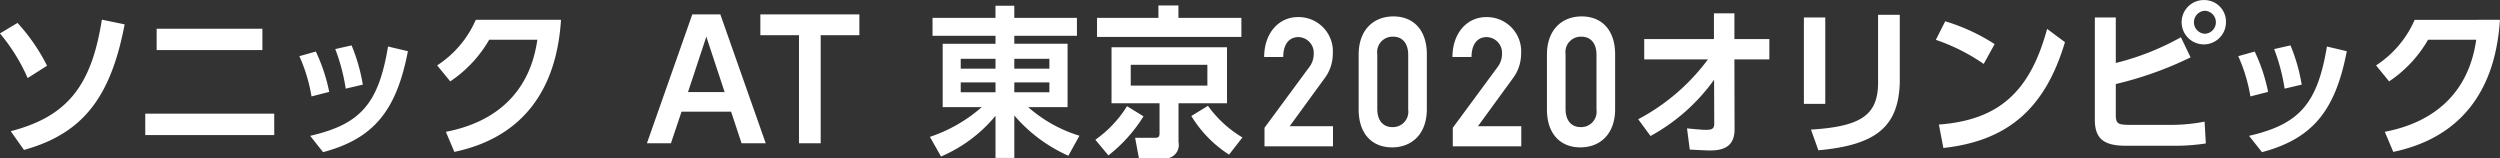 <svg height="18.54" viewBox="0 0 292.469 18.54" width="292.469" xmlns="http://www.w3.org/2000/svg"><rect x="0" y="0" width="292.469" height="18.54" fill="#333333" stroke="none"/><path d="m20.934 2092.75a21.719 21.719 0 0 1 3.241 5.22l2.269-1.44a22.192 22.192 0 0 0 -3.457-5.01zm11.92-1.61c-1.224 7.83-4.105 11.34-10.659 13.05l1.548 2.19c6.806-1.89 10.137-6.05 11.776-14.69zm6.41 1.06v2.5h12.37v-2.5zm-1.332 9.94v2.5h15.088v-2.5zm18.027-6.73a18.922 18.922 0 0 1 1.422 4.71l2.071-.53a20.293 20.293 0 0 0 -1.566-4.72zm4.2-.83a22.325 22.325 0 0 1 1.224 4.63l2-.47a20.9 20.9 0 0 0 -1.314-4.59zm6.176-.3c-1.116 6.69-3.2 9.09-9.111 10.45l1.512 1.91c5.87-1.57 8.571-4.78 9.921-11.81zm10.263-3.12a12.079 12.079 0 0 1 -4.519 5.33l1.531 1.87a14.6 14.6 0 0 0 4.555-4.87h5.635c-.828 5.86-4.519 9.58-10.7 10.77l.99 2.35c7.67-1.61 11.938-6.89 12.478-15.45h-9.975zm29.869 10.74 1.225 3.7h2.827l-5.312-15.08h-3.277l-5.311 15.08h2.809l1.243-3.7h5.8zm-.756-2.29h-4.285l2.143-6.48zm11.242-6.65h4.519v-2.44h-11.582v2.44h4.519v12.64h2.539v-12.64zm29.973.07v-2.1h-7.328v-1.42h-2.2v1.42h-7.364v2.1h7.366v.93h-6.18v7.41h4.574a17.589 17.589 0 0 1 -6.068 3.48l1.3 2.3a16.866 16.866 0 0 0 6.374-4.76v4.93h2.2v-4.97a17.985 17.985 0 0 0 6.32 4.71l1.3-2.34a16.244 16.244 0 0 1 -6-3.35h4.61v-7.41h-6.23v-.93h7.328zm-13.594 2.69h4.068v1.15h-4.069v-1.15zm10.371 0v1.15h-4.105v-1.15h4.102zm-10.371 2.76h4.068v1.15h-4.069v-1.15zm10.371 0v1.15h-4.105v-1.15h4.102zm22.463-7.55h-7.366v-1.45h-2.341v1.45h-7.184v2.23h16.889v-2.23zm-1.692 3.44h-13.5v6.55h5.617v3.53c-.018.42-.126.51-.558.51h-2.3l.45 2.42h2.971a1.583 1.583 0 0 0 1.656-1.91v-4.55h5.672v-6.55zm-2.287 2.05v2.43h-8.967v-2.43zm-9.4 4.84a13.512 13.512 0 0 1 -3.709 3.93l1.531 1.83a17.666 17.666 0 0 0 4.105-4.57zm13.5 3.66a13.35 13.35 0 0 1 -4.033-3.7l-1.944 1.19a14.014 14.014 0 0 0 4.411 4.52zm10.591-1.32h-5.06l4.052-5.56a4.781 4.781 0 0 0 .99-2.89 4.009 4.009 0 0 0 -4.069-4.31c-2.323 0-3.961 1.95-3.961 4.67h2.232c0-1.4.612-2.33 1.783-2.33a1.839 1.839 0 0 1 1.782 1.97 2.523 2.523 0 0 1 -.558 1.59l-5.2 7.05v2.17h8.012v-2.36zm7.075-12.84c-2.341 0-4.069 1.59-4.069 4.46v6.43c0 2.84 1.566 4.43 3.907 4.43s4.069-1.59 4.069-4.47v-6.42c0-2.84-1.567-4.43-3.907-4.43zm-.036 2.37c1.1 0 1.764.79 1.764 2.13v6.41a1.8 1.8 0 0 1 -1.854 2.04c-1.1 0-1.765-.79-1.765-2.13v-6.41a1.8 1.8 0 0 1 1.855-2.04zm14.988 10.47h-5.06l4.052-5.56a4.781 4.781 0 0 0 .99-2.89 4.009 4.009 0 0 0 -4.069-4.31c-2.323 0-3.961 1.95-3.961 4.67h2.232c0-1.4.612-2.33 1.783-2.33a1.839 1.839 0 0 1 1.782 1.97 2.523 2.523 0 0 1 -.558 1.59l-5.2 7.05v2.17h8.012v-2.36zm7.075-12.84c-2.341 0-4.069 1.59-4.069 4.46v6.43c0 2.84 1.566 4.43 3.907 4.43s4.069-1.59 4.069-4.47v-6.42c0-2.84-1.567-4.43-3.907-4.43zm-.036 2.37c1.1 0 1.764.79 1.764 2.13v6.41a1.8 1.8 0 0 1 -1.854 2.04c-1.1 0-1.765-.79-1.765-2.13v-6.41a1.8 1.8 0 0 1 1.855-2.04zm14.8 2.66a24.182 24.182 0 0 1 -8.156 7l1.44 1.96a22.292 22.292 0 0 0 7.437-6.58l.018 5.15c0 .53-.234.71-.9.71-.414 0-.558-.01-2.286-.17l.324 2.48c1.962.1 2.016.1 2.449.1 1.908 0 2.808-.8 2.79-2.52l-.018-8.13h4.088v-2.38h-4.088v-3.01h-2.394v3.01h-8.157v2.38h7.454zm13.728-4.91h-2.5v10.11h2.5zm8.715-.31h-2.537v8.1c-.072 3.64-2.017 4.97-7.85 5.33l.864 2.42c6.788-.61 9.381-2.78 9.525-7.94v-7.91zm4.219 2.93a22.6 22.6 0 0 1 5.6 2.82l1.279-2.32a22.667 22.667 0 0 0 -5.78-2.67zm.882 12.65c7.544-.83 11.919-4.63 14.224-12.38l-2.088-1.55c-2 7.39-5.672 10.66-12.658 11.19zm20.17-15.27h-2.449v12.02c.018 2.17 1.062 3.01 3.709 2.99h5.744a22.732 22.732 0 0 0 3.529-.27l-.144-2.55a20.721 20.721 0 0 1 -4.015.38h-4.662c-1.494 0-1.71-.15-1.71-1.21v-3.57a41.681 41.681 0 0 0 8.75-3.12l-1.134-2.35a30.82 30.82 0 0 1 -7.616 3.01v-5.33zm10.461-2.03a2.594 2.594 0 1 0 2.431 2.59 2.527 2.527 0 0 0 -2.429-2.59zm-.054 1.25a1.346 1.346 0 0 1 .018 2.69 1.347 1.347 0 0 1 -.016-2.69zm3.92 5.31a18.929 18.929 0 0 1 1.422 4.71l2.071-.53a20.245 20.245 0 0 0 -1.567-4.72zm4.2-.83a22.386 22.386 0 0 1 1.225 4.63l2-.47a20.915 20.915 0 0 0 -1.314-4.59zm6.176-.3c-1.116 6.69-3.205 9.09-9.111 10.45l1.513 1.91c5.869-1.57 8.57-4.78 9.921-11.81zm10.263-3.12a12.074 12.074 0 0 1 -4.519 5.33l1.53 1.87a14.6 14.6 0 0 0 4.556-4.87h5.635c-.828 5.86-4.519 9.58-10.695 10.77l.991 2.35c7.67-1.61 11.937-6.89 12.477-15.45z" fill="#fff" fill-rule="evenodd" transform="translate(-20.938 -2088.84)"/></svg>
